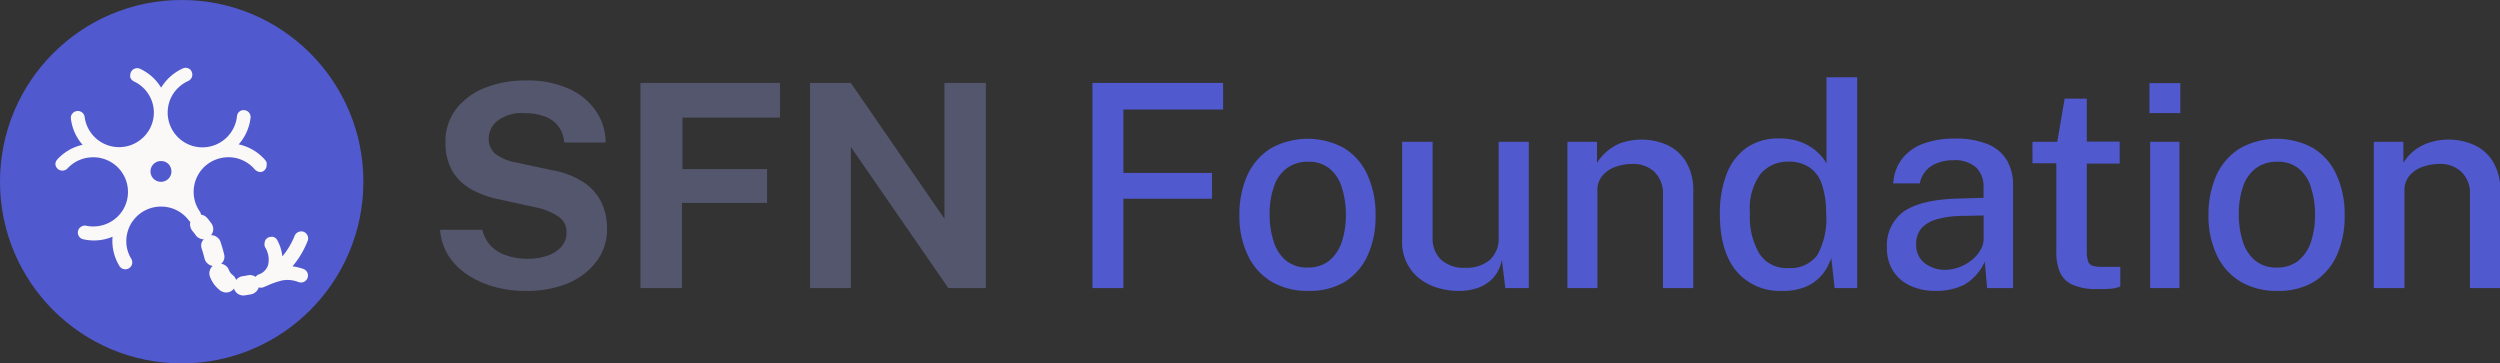 <svg xmlns="http://www.w3.org/2000/svg" viewBox="0 0 282.07 41"><rect x="0" y="0" width="282.07" height="41" fill="#333333" stroke="none"/><defs><style>.cls-1{fill:#5159cf;}.cls-2{fill:#fbf8f8;fill-rule:evenodd;}.cls-3{fill:#54566e;}</style></defs><title>Asset 3</title><g id="Layer_2" data-name="Layer 2"><g id="Layer_1-2" data-name="Layer 1"><circle class="cls-1" cx="20.5" cy="20.5" r="20.5"/><path class="cls-2" d="M21.63,8.1a1.09,1.09,0,0,1,.07.3,1,1,0,0,1-.05.3.78.78,0,0,1-.17.26.64.64,0,0,1-.25.18,4,4,0,0,0-1.68,1.43,3.9,3.9,0,0,0-.63,2.12v0a3.92,3.92,0,0,0,7.82.41A.76.76,0,0,1,27,12.6a.75.75,0,0,1,.57-.17.77.77,0,0,1,.53.28.8.8,0,0,1,.17.58,5.47,5.47,0,0,1-1.34,3,5.47,5.47,0,0,1,3,1.78.89.89,0,0,1,.15.27.75.75,0,0,1,0,.3A.74.74,0,0,1,30,19a.75.75,0,0,1-.19.24.72.72,0,0,1-.27.15A.7.7,0,0,1,29,19.3a.76.76,0,0,1-.25-.18,3.91,3.91,0,0,0-2.56-1.36,4,4,0,0,0-2.79.77,3.9,3.9,0,0,0-.88,5.3h0a.83.83,0,0,1,.16.39,1.08,1.08,0,0,1,.69.37,6.73,6.73,0,0,1,.49.63,1.09,1.09,0,0,1-.05,1.32,1,1,0,0,1,.65.2,1.05,1.05,0,0,1,.42.55c.16.47.29.94.4,1.37a1.12,1.12,0,0,1,0,.6,1,1,0,0,1-.33.5,1.1,1.1,0,0,1,.86.66,1.32,1.32,0,0,0,.42.59,1.13,1.13,0,0,1,.41.58,1.13,1.13,0,0,1,.76-.43,5.18,5.18,0,0,0,.56-.1,1.13,1.13,0,0,1,.88.18.76.76,0,0,1,.34-.27l.22-.09a1.61,1.61,0,0,0,.51-.39,1.51,1.51,0,0,0,.33-.56,2.62,2.62,0,0,0-.31-2,.79.79,0,0,1-.06-.6A.76.76,0,0,1,30,27a1.12,1.12,0,0,1,.24-.19.74.74,0,0,1,.3-.08.82.82,0,0,1,.31,0,1.07,1.07,0,0,1,.27.16.72.72,0,0,1,.18.24,4.85,4.85,0,0,1,.56,1.8,8.78,8.78,0,0,0,1.39-2.34.85.85,0,0,1,.17-.25.81.81,0,0,1,.56-.23.63.63,0,0,1,.3.05.85.85,0,0,1,.25.17.7.7,0,0,1,.17.25,1.09,1.09,0,0,1,.07.3.77.77,0,0,1-.06.3A10,10,0,0,1,33,30.05a6.28,6.28,0,0,1,1.22.29.8.8,0,0,1,.45.4.79.79,0,0,1-1,1.08,3.32,3.32,0,0,0-1.87-.17,9.21,9.21,0,0,0-1.69.6l-.15.06-.27.11a.78.78,0,0,1-.5,0,1,1,0,0,1-.31.5,1.1,1.1,0,0,1-.52.28c-.27.05-.53.1-.77.13a1.1,1.1,0,0,1-1.19-.77,1.13,1.13,0,0,1-.71.43,1.15,1.15,0,0,1-.81-.19,3.45,3.45,0,0,1-1.17-1.53A1.12,1.12,0,0,1,24,30a1,1,0,0,1-.58-.27,1.09,1.09,0,0,1-.34-.55c-.1-.4-.21-.8-.35-1.2a1.15,1.15,0,0,1,0-.55A1,1,0,0,1,23,27a1.12,1.12,0,0,1-.53-.13,1,1,0,0,1-.4-.35,5.12,5.12,0,0,0-.34-.44,1.13,1.13,0,0,1-.25-.5,1,1,0,0,1,0-.55.77.77,0,0,1-.22-.22h0a3.88,3.88,0,0,0-3.09-1.5,3.9,3.9,0,0,0-3.09,1.5l-.17.22a4,4,0,0,0-.66,2.18,3.78,3.78,0,0,0,.57,2,.81.81,0,0,1,.08.59.79.79,0,0,1-.35.47.77.77,0,0,1-.59.09.72.72,0,0,1-.48-.34,5.42,5.42,0,0,1-.78-3.31A5.44,5.44,0,0,1,9.41,27a.77.77,0,0,1-.61-.92.74.74,0,0,1,.34-.49.76.76,0,0,1,.59-.12,3.42,3.42,0,0,0,.79.08,3.92,3.92,0,0,0,3.09-1.49c.06-.08.11-.16.17-.23a3.91,3.91,0,0,0-3.59-6.07A3.89,3.89,0,0,0,7.62,19a.8.8,0,0,1-.54.25.78.78,0,0,1-.57-.2.79.79,0,0,1-.26-.54A.77.77,0,0,1,6.46,18a5.38,5.38,0,0,1,2.86-1.66A5.44,5.44,0,0,1,8,13.39a.74.74,0,0,1,.16-.57.8.8,0,0,1,.52-.29.77.77,0,0,1,.87.67,3.92,3.92,0,0,0,6.74,2.17,3.86,3.86,0,0,0,1.07-2.66v0a3.89,3.89,0,0,0-2.24-3.52A.94.94,0,0,1,14.86,9a1,1,0,0,1-.16-.26.8.8,0,0,1,0-.31.73.73,0,0,1,.07-.29.92.92,0,0,1,.19-.25.61.61,0,0,1,.26-.15.79.79,0,0,1,.3-.05.84.84,0,0,1,.3.08,5.5,5.5,0,0,1,2.36,2.12,5.55,5.55,0,0,1,2.45-2.17,1,1,0,0,1,.3-.07.8.8,0,0,1,.3.06.71.71,0,0,1,.26.16A1.08,1.08,0,0,1,21.63,8.1ZM18.14,20.51a1.07,1.07,0,0,0,.46-.08,1.24,1.24,0,0,0,.39-.25,1.15,1.15,0,0,0,.35-.84,1.13,1.13,0,0,0-.09-.45A1.16,1.16,0,0,0,19,18.5a1.18,1.18,0,0,0-.85-.33,1.17,1.17,0,1,0,0,2.34Z"/><path class="cls-3" d="M59.26,32.82a13.14,13.14,0,0,1-3.37-.43,10.55,10.55,0,0,1-3-1.3,7.45,7.45,0,0,1-2.24-2.16,6.56,6.56,0,0,1-1-3h4.78a3.75,3.75,0,0,0,.92,1.78,4.3,4.3,0,0,0,1.76,1.1,7.29,7.29,0,0,0,2.48.39,6.87,6.87,0,0,0,2.09-.32,3.88,3.88,0,0,0,1.62-1,2.33,2.33,0,0,0,.62-1.65A2,2,0,0,0,63,24.44a6.68,6.68,0,0,0-2.35-1l-4.34-.95a10.66,10.66,0,0,1-3.22-1.18A5.86,5.86,0,0,1,51,19.24a6.46,6.46,0,0,1-.74-3.19,6,6,0,0,1,1.19-3.73,7.66,7.66,0,0,1,3.24-2.4,12.2,12.2,0,0,1,4.63-.84,11.3,11.3,0,0,1,4.88.94,7.12,7.12,0,0,1,3.05,2.53,6.26,6.26,0,0,1,1.08,3.53H63.66a3.47,3.47,0,0,0-.73-1.92,3.36,3.36,0,0,0-1.57-1.05,6.28,6.28,0,0,0-2.16-.34,4.53,4.53,0,0,0-3.06.85,2.57,2.57,0,0,0-1,2,2.21,2.21,0,0,0,.72,1.71,5.28,5.28,0,0,0,2.36,1l4,.86a9.63,9.63,0,0,1,3.63,1.38,5.67,5.67,0,0,1,2,2.25,6.89,6.89,0,0,1,.64,3,6,6,0,0,1-1.2,3.69,7.78,7.78,0,0,1-3.28,2.48A12.18,12.18,0,0,1,59.26,32.82Zm13-.32V9.36H88l0,3.91h-11v5.81h9.55V22.9H76.94v9.6Zm19.14,0V9.36H96l10.56,15.32V9.36h4.67V32.5H107L96,16.58V32.5Z"/><path class="cls-1" d="M123.26,32.5V9.36H138v3H126.75v7.15h10v2.91h-10V32.5Zm24.32.32a8,8,0,0,1-4.05-1,6.84,6.84,0,0,1-2.69-2.91,10.16,10.16,0,0,1-1-4.61,10.78,10.78,0,0,1,.91-4.56,7,7,0,0,1,2.63-3,8.57,8.57,0,0,1,8.22-.06,6.74,6.74,0,0,1,2.66,3,10.6,10.6,0,0,1,.94,4.69,10.49,10.49,0,0,1-.88,4.43,6.86,6.86,0,0,1-2.59,3A7.74,7.74,0,0,1,147.58,32.82Zm0-2.64a3.74,3.74,0,0,0,2.36-.74,4.57,4.57,0,0,0,1.43-2.09,9.42,9.42,0,0,0,.48-3.14,9.68,9.68,0,0,0-.44-3,4.37,4.37,0,0,0-1.36-2.16,3.65,3.65,0,0,0-2.47-.8,3.88,3.88,0,0,0-2.4.74,4.14,4.14,0,0,0-1.44,2.06,9.06,9.06,0,0,0-.49,3.15,9.75,9.75,0,0,0,.44,3,4.58,4.58,0,0,0,1.37,2.17A3.73,3.73,0,0,0,147.6,30.18Zm16.92,2.64a8.12,8.12,0,0,1-2.38-.37,6.18,6.18,0,0,1-2-1.05,5.14,5.14,0,0,1-1.92-4.16V16h3.44V26.87a3.24,3.24,0,0,0,.93,2.41,3.8,3.8,0,0,0,2.8.93,4,4,0,0,0,2.72-.88,3.26,3.26,0,0,0,1-2.61V16h3.4V32.5h-2.65l-.39-3.2a4.18,4.18,0,0,1-1,2.08,4.29,4.29,0,0,1-1.76,1.12A6.52,6.52,0,0,1,164.52,32.82Zm12.35-.32V16h3.34v2.38a5.2,5.2,0,0,1,1.07-1.26,5.28,5.28,0,0,1,1.68-1,7.17,7.17,0,0,1,5.19.25,4.84,4.84,0,0,1,2.12,1.92,6.29,6.29,0,0,1,.8,3.36V32.5h-3.42V22a3.39,3.39,0,0,0-1-2.64,3.47,3.47,0,0,0-2.45-.86,5.62,5.62,0,0,0-1.92.33,3.35,3.35,0,0,0-1.47,1,2.55,2.55,0,0,0-.56,1.69V32.5Zm24.21.32a6.39,6.39,0,0,1-5.14-2.22q-1.87-2.25-1.87-6.45a12.18,12.18,0,0,1,.75-4.48,6.48,6.48,0,0,1,2.26-3,6.25,6.25,0,0,1,3.71-1.05,6.77,6.77,0,0,1,2,.27,5.9,5.9,0,0,1,1.54.7,6.05,6.05,0,0,1,1.1.93,4.45,4.45,0,0,1,.67.93V8.72h3.46V32.5H207l-.38-3.39a6.66,6.66,0,0,1-.54,1.18,4.84,4.84,0,0,1-1,1.22,4.67,4.67,0,0,1-1.6.94A6.61,6.61,0,0,1,201.08,32.82Zm.65-2.58a3.8,3.8,0,0,0,3.33-1.44,8.52,8.52,0,0,0,1-4.76,10,10,0,0,0-.46-3.17,3.67,3.67,0,0,0-1.38-1.95,4,4,0,0,0-2.44-.68,4,4,0,0,0-3.12,1.38,6.62,6.62,0,0,0-1.2,4.42,8.19,8.19,0,0,0,1.08,4.6A3.62,3.62,0,0,0,201.73,30.24Zm16.68,2.58a6.63,6.63,0,0,1-2.85-.58,4.5,4.5,0,0,1-1.94-1.66,4.73,4.73,0,0,1-.7-2.62,4.72,4.72,0,0,1,1.93-4.12q2-1.35,6.25-1.44l2.72-.08v-1.2a3,3,0,0,0-.85-2.24,3.65,3.65,0,0,0-2.63-.8,4.62,4.62,0,0,0-2.35.61,3,3,0,0,0-1.36,2h-3a5,5,0,0,1,1-2.77A5.3,5.3,0,0,1,217,16.21a10,10,0,0,1,3.52-.57,9.46,9.46,0,0,1,3.73.62,4.4,4.4,0,0,1,2.16,1.79,5.45,5.45,0,0,1,.72,2.88V32.5H224.2l-.26-3a5.56,5.56,0,0,1-2.35,2.64A7,7,0,0,1,218.41,32.82Zm1.07-2.38a4.42,4.42,0,0,0,1.55-.28,5.19,5.19,0,0,0,1.39-.76,4,4,0,0,0,1-1.11,2.47,2.47,0,0,0,.41-1.25V24.31l-2.25.05a11,11,0,0,0-2.91.35,3.76,3.76,0,0,0-1.82,1,2.7,2.7,0,0,0-.63,1.87,2.54,2.54,0,0,0,.92,2.08A3.67,3.67,0,0,0,219.48,30.44Zm17.2,2.17a6.59,6.59,0,0,1-2.84-.49,2.8,2.8,0,0,1-1.41-1.43,5.73,5.73,0,0,1-.4-2.27v-10h-2.69V16h2.8l.83-4.87h2.5v4.85h3.71v2.48h-3.71v9.87a3.44,3.44,0,0,0,.16,1.2.85.85,0,0,0,.58.48,4.81,4.81,0,0,0,1.12.1h1.92v2.22a4.25,4.25,0,0,1-.94.23A12,12,0,0,1,236.68,32.61Zm5.94-.11V16h3.3V32.5Zm-.08-19.74V9.38H246v3.38Zm14.4,20.06a8,8,0,0,1-4.05-1,6.84,6.84,0,0,1-2.69-2.91,10.16,10.16,0,0,1-1-4.61,10.78,10.78,0,0,1,.91-4.56,7,7,0,0,1,2.63-3,8.57,8.57,0,0,1,8.22-.06,6.74,6.74,0,0,1,2.66,3,10.6,10.6,0,0,1,.94,4.69,10.49,10.49,0,0,1-.88,4.43,6.86,6.86,0,0,1-2.59,3A7.74,7.74,0,0,1,256.94,32.82Zm0-2.64a3.75,3.75,0,0,0,2.37-.74,4.57,4.57,0,0,0,1.43-2.09,9.42,9.42,0,0,0,.48-3.14,9.68,9.68,0,0,0-.44-3,4.37,4.37,0,0,0-1.36-2.16,3.66,3.66,0,0,0-2.48-.8,3.88,3.88,0,0,0-2.4.74,4.27,4.27,0,0,0-1.44,2.06,9.32,9.32,0,0,0-.48,3.15,9.75,9.75,0,0,0,.44,3,4.58,4.58,0,0,0,1.37,2.17A3.72,3.72,0,0,0,257,30.18Zm10.91,2.32V16h3.34v2.38A5.27,5.27,0,0,1,274,16.12a7.14,7.14,0,0,1,5.18.25,4.81,4.81,0,0,1,2.13,1.92,6.38,6.38,0,0,1,.8,3.36V32.5h-3.43V22a3.35,3.35,0,0,0-1-2.64,3.43,3.43,0,0,0-2.44-.86,5.57,5.57,0,0,0-1.92.33,3.35,3.35,0,0,0-1.47,1,2.5,2.5,0,0,0-.56,1.69V32.5Z"/></g></g></svg>